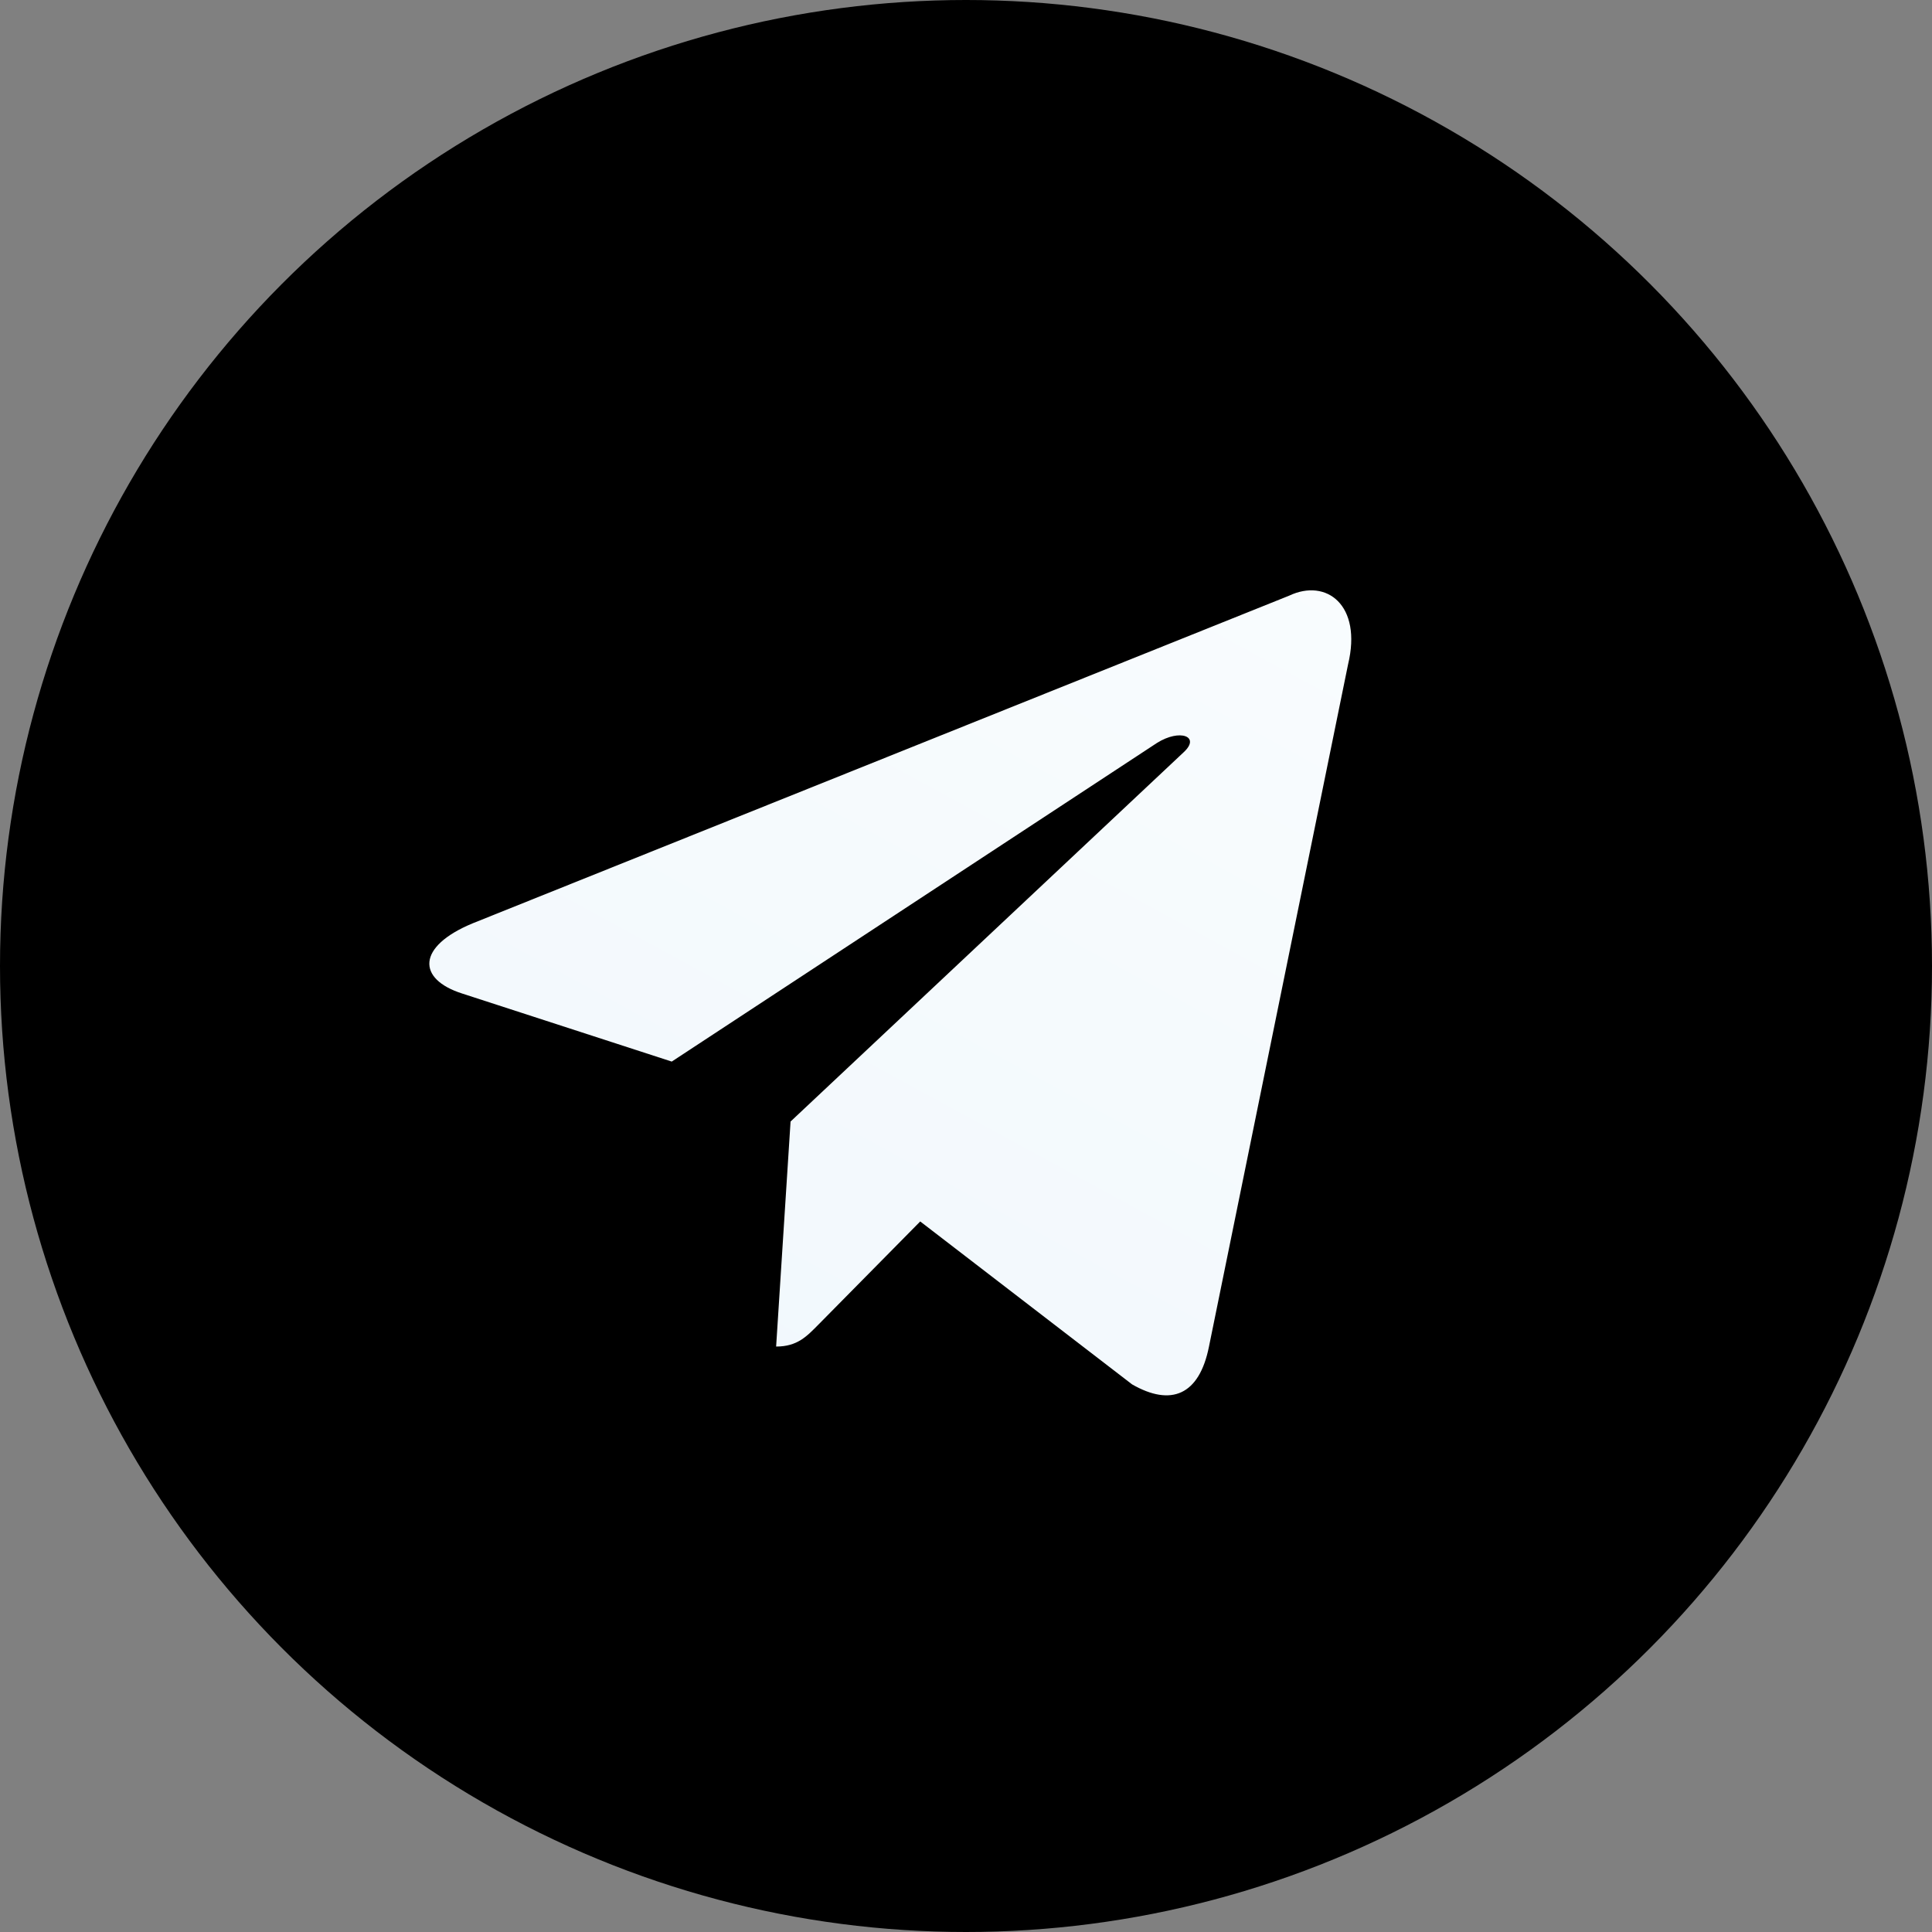 <svg width="36" height="36" viewBox="0 0 36 36" fill="currentColor" xmlns="http://www.w3.org/2000/svg">
    <rect x="0" y="0" width="36" height="36" fill="#808080" stroke="none"/>
    <circle cx="18" cy="18" r="18" fill="currentColor"/>
    <path d="M24.02 11.1L8.802 17.207C7.764 17.639 7.769 18.244 8.612 18.513L12.517 19.781L21.558 13.844C21.985 13.575 22.377 13.721 22.056 14.017L14.731 20.898L14.462 25.091C14.857 25.091 15.031 24.903 15.251 24.681L17.147 22.76L21.095 25.796C21.822 26.213 22.346 25.997 22.527 25.094L25.119 12.381C25.386 11.273 24.715 10.77 24.02 11.1Z"
          fill="url(#paint0_linear_15_873)"/>
    <defs>
        <linearGradient id="paint0_linear_15_873" x1="10.465" y1="31.108" x2="29.848" y2="-4.48" gradientUnits="userSpaceOnUse">
            <stop stop-color="#EFF7FC"/>
            <stop offset="1" stop-color="white"/>
        </linearGradient>
    </defs>
</svg>
